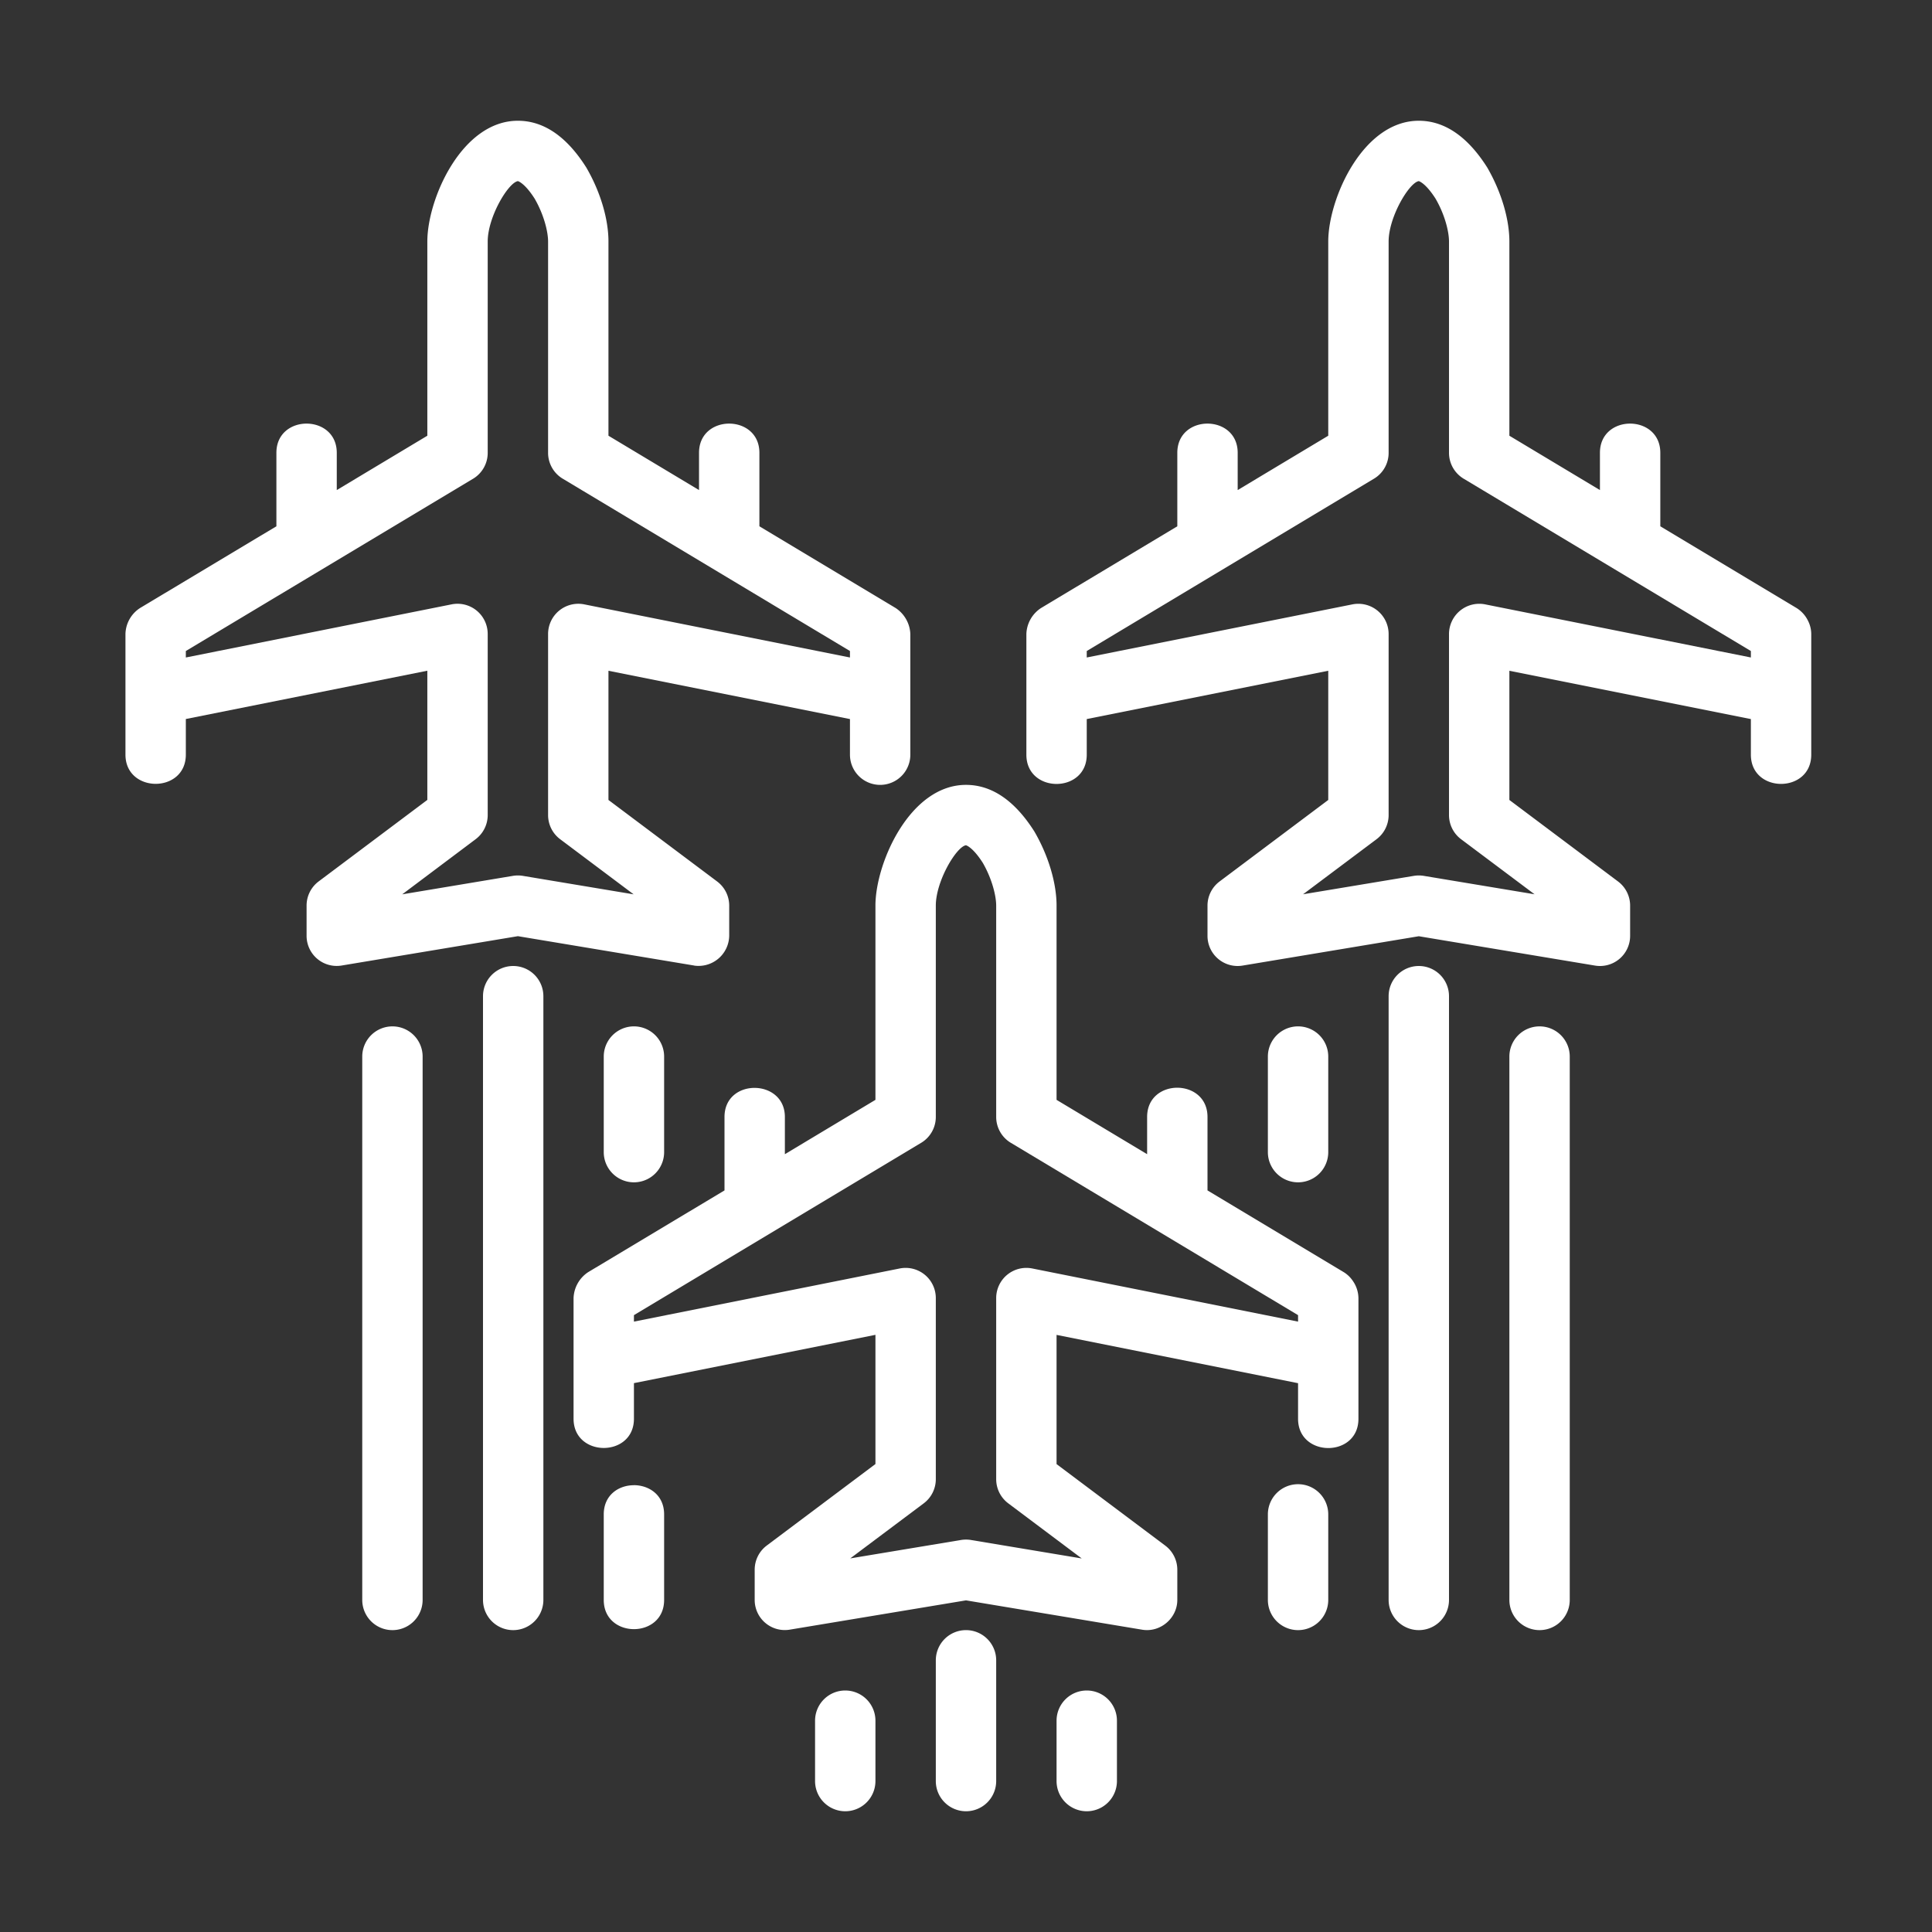 <svg xmlns="http://www.w3.org/2000/svg" version="1.1" xmlns:xlink="http://www.w3.org/1999/xlink" xmlns:svgjs="http://svgjs.com/svgjs" width="512" height="512" x="0" y="0" viewBox="0 0 32 32" style="enable-background:new 0 0 512 512" xml:space="preserve" class=""><rect x="0" y="0" width="32" height="32" fill="#333333" stroke="none"/><g><path d="M11.496 15.993a.508.508 0 0 0 .582-.493V15a.5.5 0 0 0-.2-.4l-1.8-1.35v-2.14l4 .8v.59a.5.5 0 1 0 1 0v-2a.542.542 0 0 0-.243-.429l-2.257-1.354V7.5c0-.644-1-.646-1 0v.617l-1.5-.9V4c0-.373-.134-.826-.368-1.227C9.386 2.26 9.005 2 8.578 2c-.93 0-1.5 1.295-1.5 2v3.217l-1.5.9V7.5c0-.644-1-.646-1 0v1.217L2.321 10.07a.528.528 0 0 0-.243.429v2c0 .644 1 .646 1 0v-.59l4-.8v2.14l-1.8 1.35a.5.5 0 0 0-.2.4v.5a.499.499 0 0 0 .582.493l2.918-.486 2.918.486zm-4.834-1.18 1.216-.913a.5.5 0 0 0 .2-.4v-3a.5.5 0 0 0-.598-.49l-4.402.88v-.107L7.835 7.93a.5.5 0 0 0 .243-.429V4c0-.406.34-.975.5-1 0 0 .11.027.278.291.153.265.222.547.222.709v3.5a.5.5 0 0 0 .243.429l4.757 2.854v.107l-4.402-.88a.501.501 0 0 0-.598.49v3a.5.5 0 0 0 .2.4l1.217.913-1.835-.306a.51.51 0 0 0-.164 0zM29.943 10.275a.513.513 0 0 0-.186-.204L27.5 8.717V7.5c0-.644-1-.646-1 0v.617l-1.5-.9V4c0-.372-.134-.825-.368-1.228C24.307 2.26 23.926 2 23.5 2 22.57 2 22 3.295 22 4v3.217l-1.5.9V7.5c0-.644-1-.646-1 0v1.217l-2.257 1.354A.534.534 0 0 0 17 10.5v2c0 .646 1 .646 1 0v-.59l4-.8v2.14l-1.8 1.35a.5.5 0 0 0-.2.4v.5a.499.499 0 0 0 .582.493l2.918-.486 2.918.486A.499.499 0 0 0 27 15.5V15a.5.5 0 0 0-.2-.4L25 13.25v-2.14l4 .8v.59c0 .645 1 .645 1 0v-2a.496.496 0 0 0-.057-.225zm-5.345-.265a.502.502 0 0 0-.598.49v3a.5.5 0 0 0 .2.4l1.217.912-1.835-.305a.515.515 0 0 0-.164 0l-1.835.305L22.8 13.9a.5.5 0 0 0 .2-.4v-3a.502.502 0 0 0-.598-.49L18 10.89v-.107l4.757-2.854A.498.498 0 0 0 23 7.5V4c0-.406.34-.975.499-1 .001 0 .11.027.278.29.155.266.223.548.223.71v3.5c0 .176.092.338.243.429L29 10.783v.107zM22.41 21.22a.496.496 0 0 0-.153-.149L20 19.717V18.5c0-.643-1-.647-1 0v.617l-1.5-.9V15c0-.373-.134-.826-.367-1.227C16.808 13.26 16.427 13 16 13c-.93 0-1.5 1.295-1.5 2v3.217l-1.5.9V18.5c0-.636-1-.647-1 0v1.217L9.743 21.07a.537.537 0 0 0-.243.429v2c0 .644 1 .646 1 0v-.59l4-.8v2.14l-1.8 1.35a.5.5 0 0 0-.2.4v.5a.499.499 0 0 0 .582.493L16 26.507l2.918.486c.3.05.582-.19.582-.493V26a.5.5 0 0 0-.2-.4l-1.8-1.35v-2.14l4 .8v.59c0 .644 1 .647 1 0v-2a.509.509 0 0 0-.09-.28zm-5.312-.21a.5.5 0 0 0-.598.49v3a.5.5 0 0 0 .2.4l1.217.913-1.835-.306a.51.51 0 0 0-.164 0l-1.835.305L15.3 24.9a.5.5 0 0 0 .2-.4v-3a.5.5 0 0 0-.598-.49l-4.402.88v-.107l4.757-2.854a.5.5 0 0 0 .243-.429V15c0-.406.34-.975.499-1 .001 0 .11.027.279.291.153.265.222.547.222.709v3.5a.5.5 0 0 0 .243.429l4.757 2.854v.107z" fill="#ffffff" data-original="#000000" opacity="1" class=""></path><path d="M8.5 16a.5.5 0 0 0-.5.5v10a.5.5 0 1 0 1 0v-10a.5.5 0 0 0-.5-.5zM6.5 17a.5.5 0 0 0-.5.5v9a.5.5 0 1 0 1 0v-9a.5.5 0 0 0-.5-.5zM10.5 24.6c-.25-.001-.5.16-.5.483V26.5c0 .645 1 .645 1 0v-1.417c0-.322-.25-.483-.5-.484zM10 17.5v1.583a.5.5 0 1 0 1 0V17.5a.5.5 0 1 0-1 0zM23.5 16a.5.5 0 0 0-.5.5v10a.5.5 0 1 0 1 0v-10a.5.5 0 0 0-.5-.5zM25.5 17a.5.5 0 0 0-.5.5v9a.5.5 0 1 0 1 0v-9a.5.5 0 0 0-.5-.5zM21.5 24.583a.5.5 0 0 0-.5.5V26.5a.5.5 0 1 0 1 0v-1.417a.5.5 0 0 0-.5-.5zM22 19.083V17.5a.5.5 0 1 0-1 0v1.583a.5.5 0 1 0 1 0zM16 27a.5.5 0 0 0-.5.5v2a.5.5 0 1 0 1 0v-2a.5.5 0 0 0-.5-.5zM14 28a.5.5 0 0 0-.5.5v1a.5.5 0 1 0 1 0v-1a.5.5 0 0 0-.5-.5zM18 28a.5.5 0 0 0-.5.5v1a.5.5 0 1 0 1 0v-1a.5.5 0 0 0-.5-.5z" fill="#ffffff" data-original="#000000" opacity="1" class=""></path></g></svg>